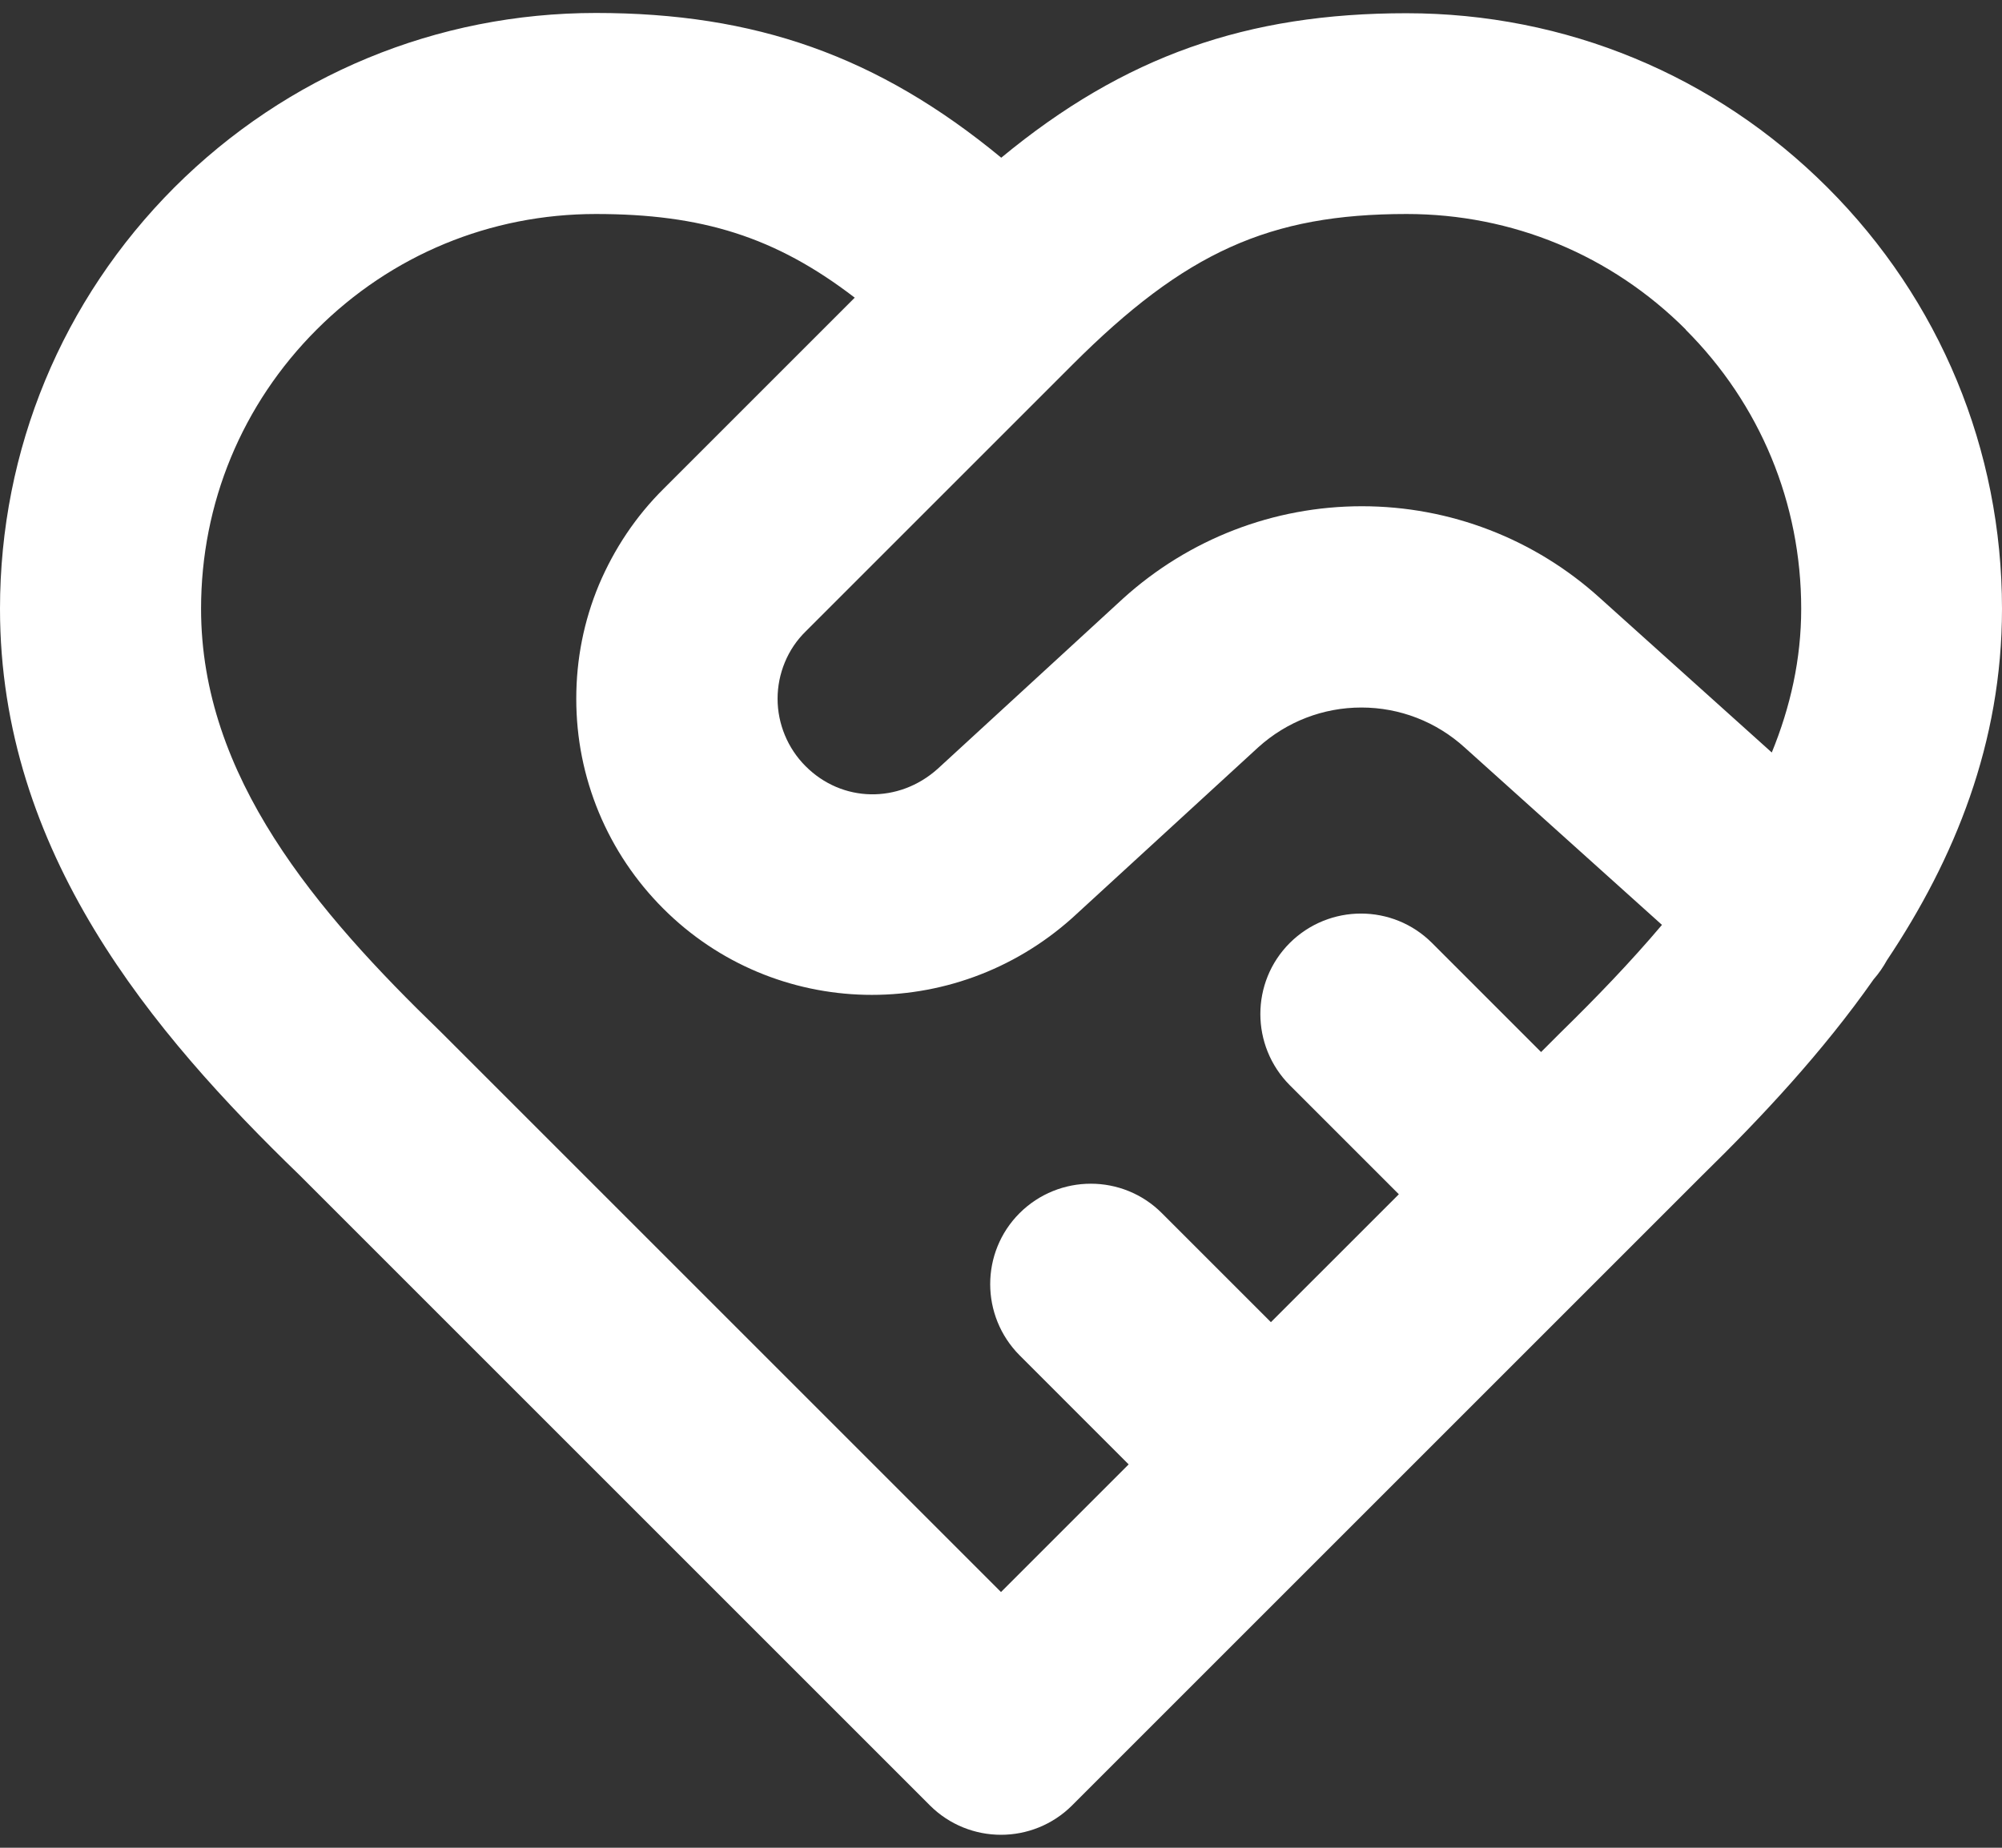 <?xml version="1.0" encoding="UTF-8" standalone="no"?>
<svg
   width="130"
   height="120"
   viewBox="0 0 130 120"
   fill="none"
   version="1.1"
   id="svg1"
   sodipodi:docname="hands-white.svg"
   inkscape:version="1.4 (86a8ad7, 2024-10-11)"
   xmlns:inkscape="http://www.inkscape.org/namespaces/inkscape"
   xmlns:sodipodi="http://sodipodi.sourceforge.net/DTD/sodipodi-0.dtd"
   xmlns="http://www.w3.org/2000/svg"
   xmlns:svg="http://www.w3.org/2000/svg">
  <rect x="0" y="0" width="130" height="120" fill="#333333" stroke="none"/>
  <defs
     id="defs1" />
  <sodipodi:namedview
     id="namedview1"
     pagecolor="#ffffff"
     bordercolor="#000000"
     borderopacity="0.25"
     inkscape:showpageshadow="2"
     inkscape:pageopacity="0.0"
     inkscape:pagecheckerboard="0"
     inkscape:deskcolor="#d1d1d1"
     inkscape:zoom="9.125"
     inkscape:cx="64.986301"
     inkscape:cy="60"
     inkscape:window-width="2560"
     inkscape:window-height="1334"
     inkscape:window-x="-11"
     inkscape:window-y="-11"
     inkscape:window-maximized="1"
     inkscape:current-layer="svg1" />
  <path
     d="M122.526 62.366C126.932 55.773 130 48.25 130 39.535C130 29.205 125.969 19.479 118.674 12.184C111.363 4.873 101.653 0.859 91.323 0.859C80.993 0.859 73.013 3.633 65.016 10.242C56.987 3.617 49.023 0.842 38.693 0.842C28.363 0.842 18.637 4.873 11.326 12.168C4.031 19.479 0 29.205 0 39.535C0 55.365 9.873 67.05 19.453 76.319L60.382 117.248C61.654 118.521 63.335 119.158 65 119.158C66.665 119.158 68.346 118.521 69.618 117.248L110.531 76.336C114.431 72.517 118.364 68.306 121.661 63.606C122.004 63.215 122.281 62.807 122.526 62.366ZM109.454 21.405C114.301 26.252 116.961 32.681 116.961 39.535C116.961 42.816 116.259 45.916 115.051 48.87L103.905 38.85C99.662 34.999 94.163 32.877 88.435 32.877C82.707 32.877 77.207 34.999 72.931 38.866L60.888 49.931C58.358 52.199 54.67 52.134 52.303 49.751C51.732 49.18 51.275 48.495 50.965 47.744C50.655 46.993 50.492 46.194 50.492 45.378C50.492 44.562 50.655 43.762 50.965 43.011C51.275 42.261 51.732 41.575 52.336 40.988L69.635 23.689C76.946 16.378 82.429 13.898 91.339 13.898C98.194 13.898 104.623 16.558 109.47 21.405H109.454ZM65 103.393L28.608 67.001C20.53 59.184 13.056 50.453 13.056 39.535C13.056 32.681 15.716 26.252 20.562 21.405C25.409 16.558 31.839 13.898 38.693 13.898C45.547 13.898 50.345 15.367 55.502 19.332L43.099 31.735C41.288 33.53 39.885 35.635 38.889 37.985C37.91 40.335 37.42 42.816 37.42 45.378C37.42 47.94 37.91 50.404 38.889 52.77C39.868 55.12 41.288 57.226 43.067 59.005C50.296 66.234 61.932 66.511 69.635 59.608L81.711 48.527C83.555 46.863 85.921 45.949 88.402 45.949C90.882 45.949 93.265 46.863 95.126 48.56L107.92 60.065C105.88 62.48 103.644 64.798 101.343 67.05C101.343 67.05 101.311 67.083 101.294 67.099L100.07 68.323L92.988 61.24C90.442 58.694 86.313 58.694 83.751 61.24C81.205 63.786 81.205 67.915 83.751 70.477L90.834 77.56L82.527 85.866L75.444 78.784C72.899 76.238 68.77 76.238 66.208 78.784C63.662 81.329 63.662 85.458 66.208 88.02L73.29 95.103L64.984 103.409L65 103.393Z"
     fill="#0A0C0C"
     id="path1"
     style="fill:#ffffff" />
</svg>
